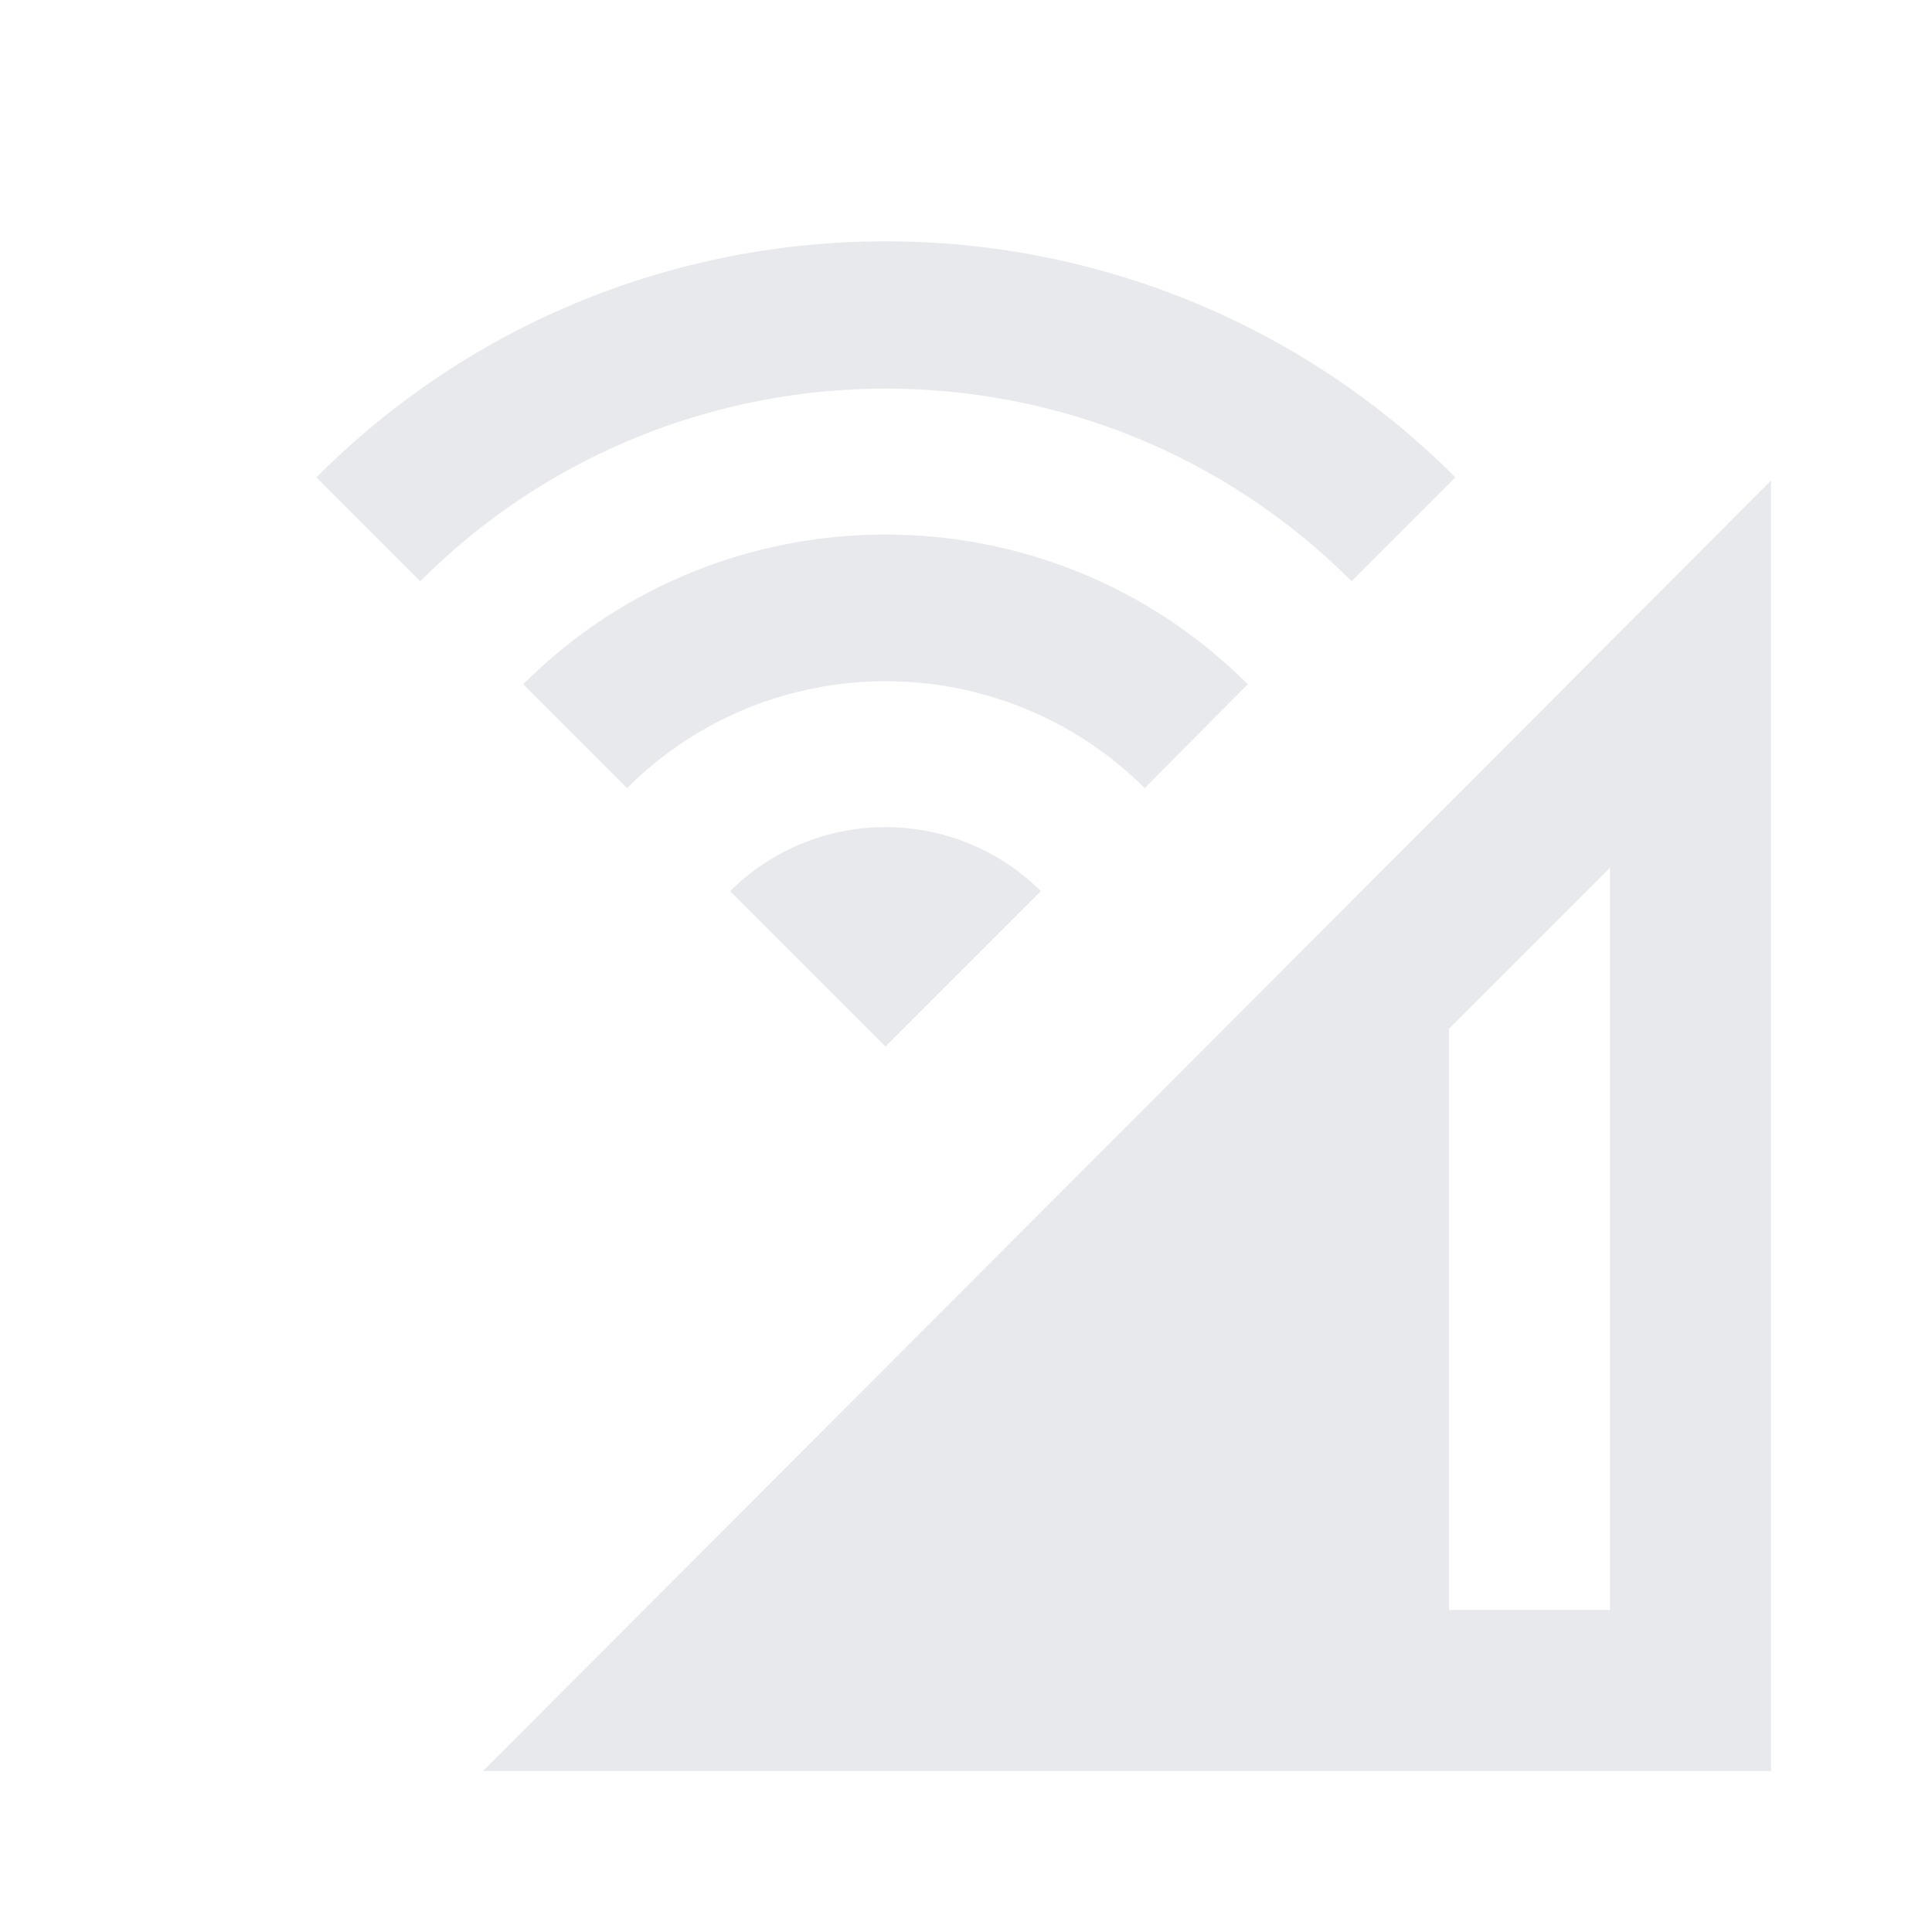 <svg fill="#E7E9EC" xmlns="http://www.w3.org/2000/svg" enable-background="new 0 0 24 24" height="24" viewBox="0 0 24 24" width="24"><rect fill="none" height="24" width="24"/><path d="M18,9.98L6,22h12h4V5.97L18,9.98z M20,20h-2v-7.22l2-2V20z M5.22,7.22L3.93,5.93c3.9-3.91,10.24-3.91,14.15,0l-1.29,1.29 C13.6,4.03,8.41,4.03,5.22,7.22z M12.93,11.07L11,13l-1.93-1.93C10.14,10.01,11.86,10.01,12.93,11.07z M14.22,9.79 c-1.78-1.77-4.66-1.77-6.43,0L6.5,8.5c2.48-2.48,6.52-2.48,9,0L14.22,9.79z"/></svg>